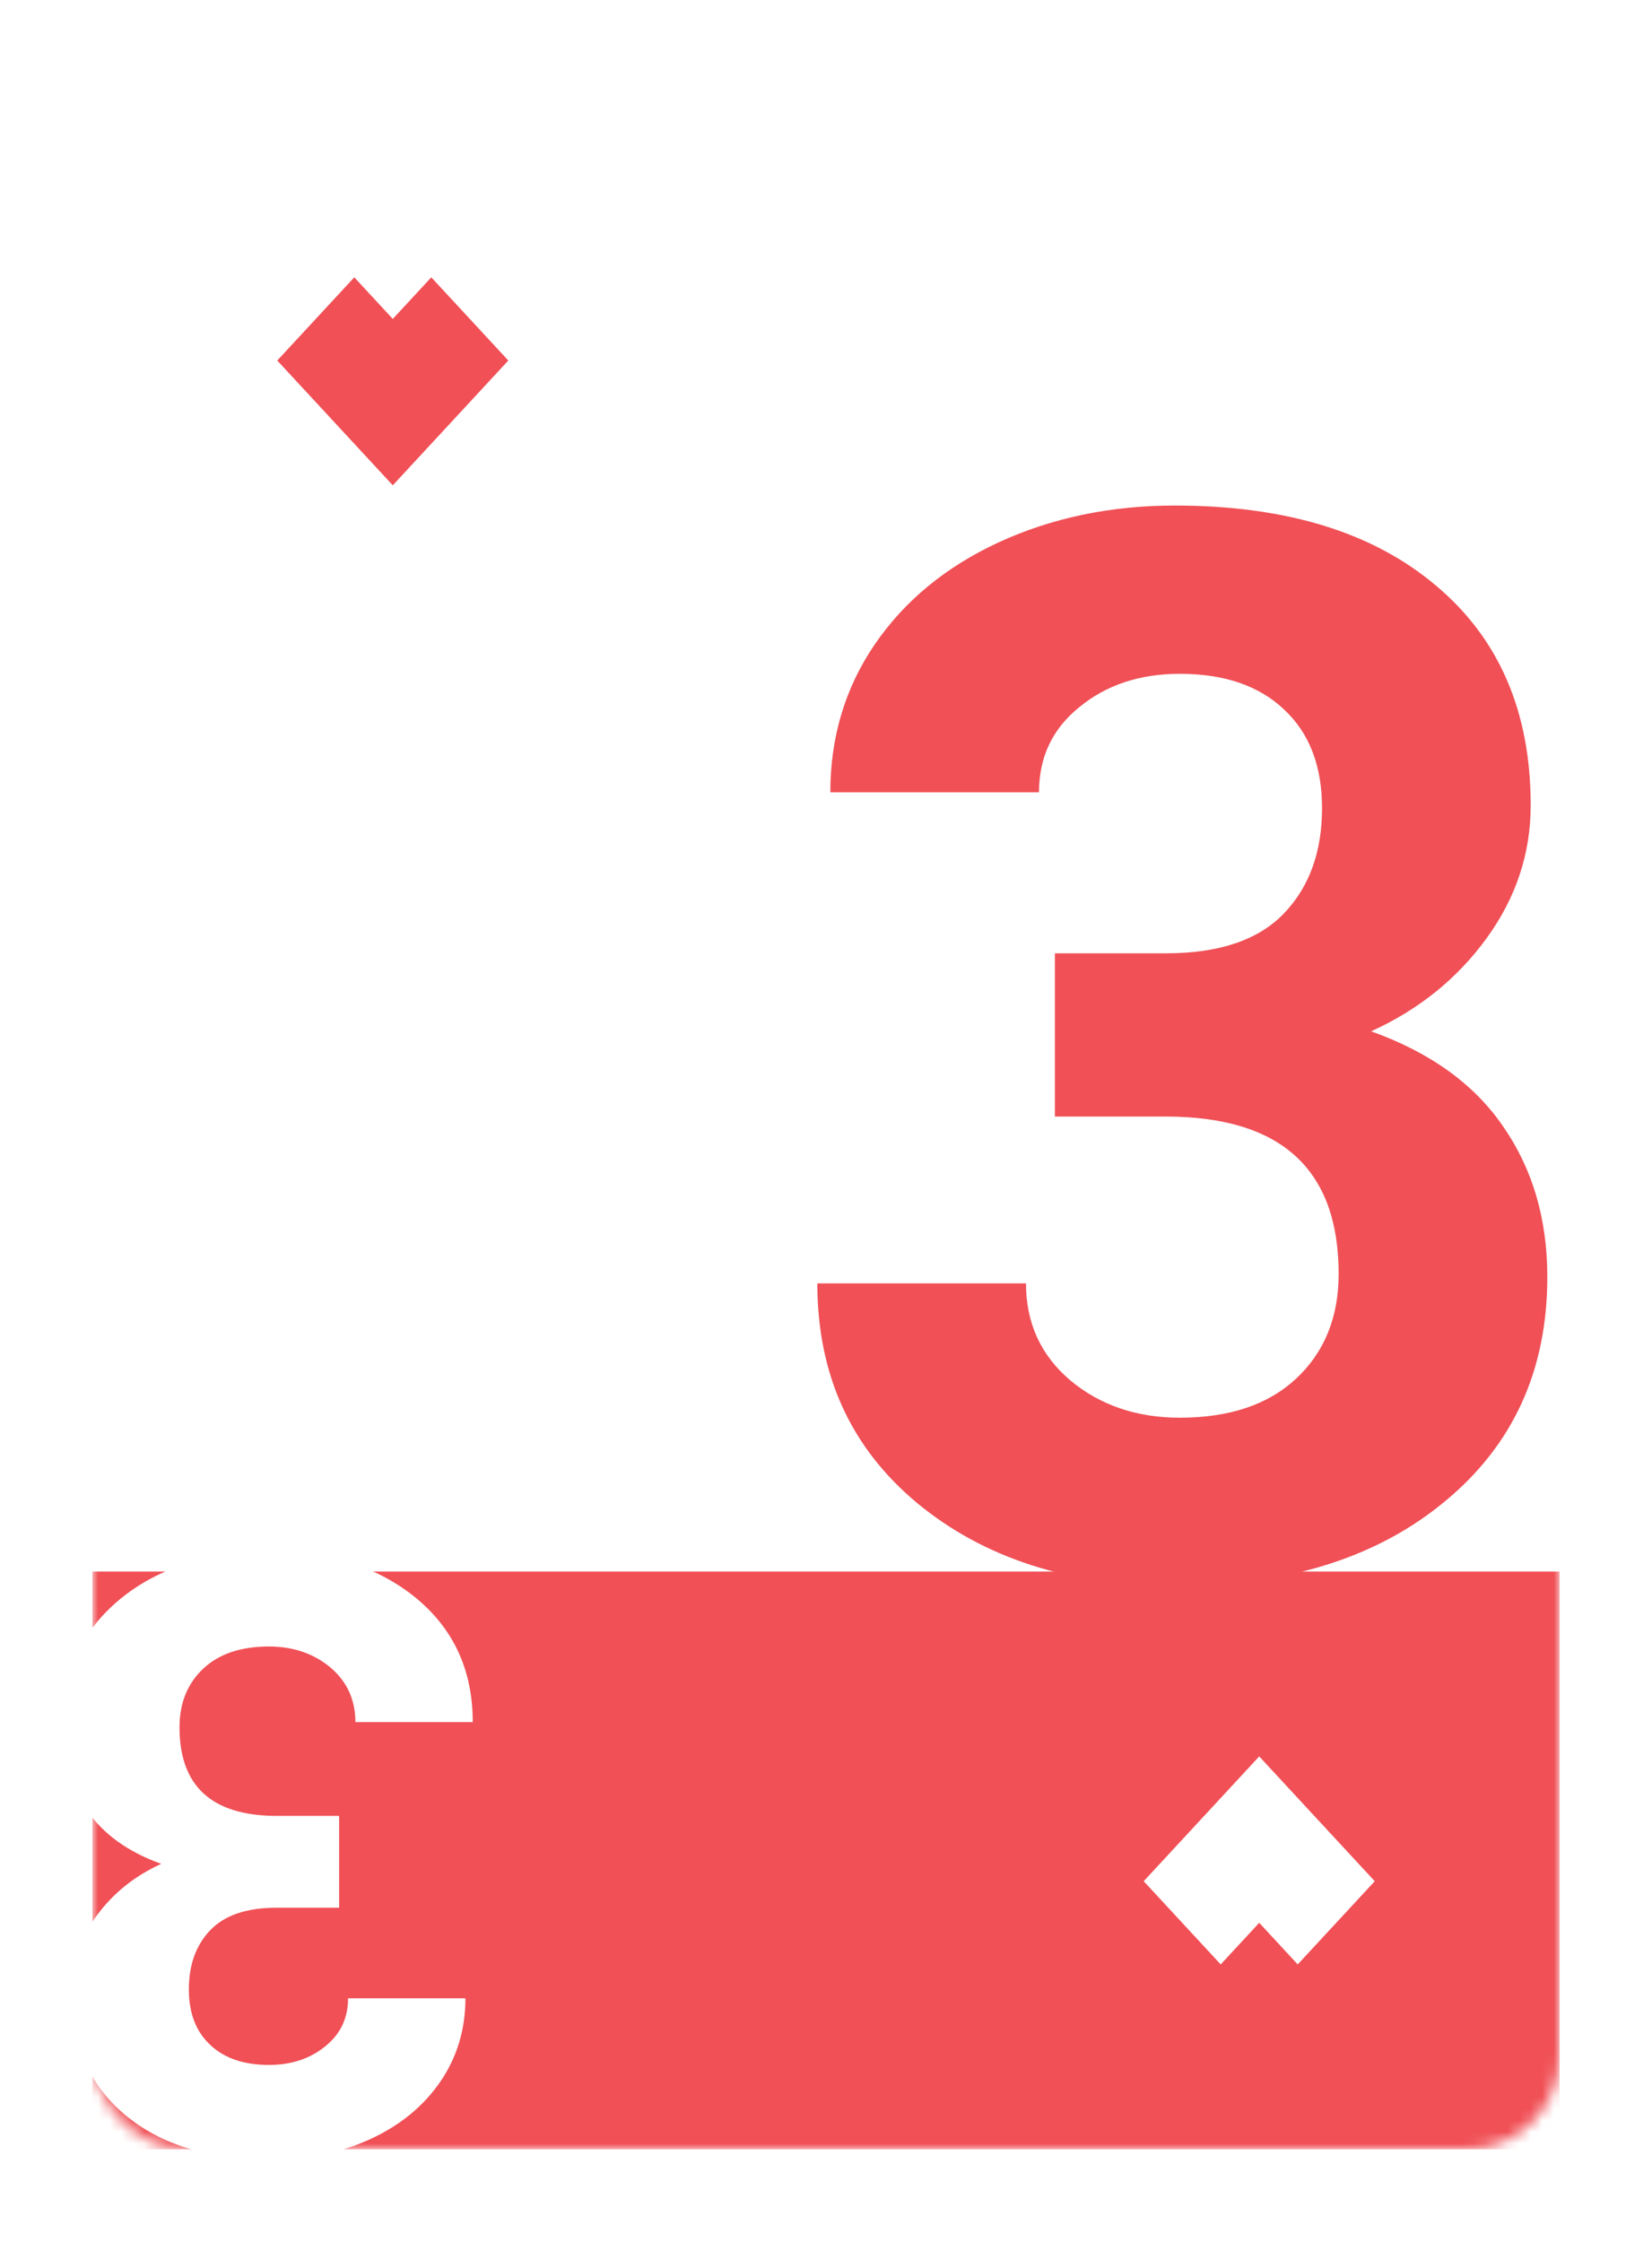 <svg width="143" height="194" viewBox="0 0 143 194" fill="none" xmlns="http://www.w3.org/2000/svg">
<g filter="url(#filter0_d)">
<mask id="mask0" mask-type="alpha" maskUnits="userSpaceOnUse" x="6" y="6" width="127" height="178">
<rect x="6" y="6" width="127" height="178" rx="8" fill="white"/>
</mask>
<g mask="url(#mask0)">
<rect x="6" y="6" width="127" height="178" rx="8" fill="white"/>
<rect x="6" y="134" width="127" height="50" fill="#F05056"/>
<path d="M27.355 163.094H21.941C19.363 163.094 17.453 163.738 16.211 165.027C14.969 166.316 14.348 168.027 14.348 170.16C14.348 172.223 14.969 173.828 16.211 174.977C17.43 176.125 19.117 176.699 21.273 176.699C23.219 176.699 24.848 176.16 26.16 175.082C27.473 174.027 28.129 172.645 28.129 170.934H38.289C38.289 173.605 37.574 175.996 36.145 178.105C34.691 180.238 32.676 181.902 30.098 183.098C27.496 184.293 24.637 184.891 21.52 184.891C16.105 184.891 11.863 183.59 8.793 180.988C5.723 178.41 4.188 174.848 4.188 170.301C4.188 167.957 4.902 165.801 6.332 163.832C7.762 161.863 9.637 160.352 11.957 159.297C9.074 158.266 6.93 156.719 5.523 154.656C4.094 152.594 3.379 150.156 3.379 147.344C3.379 142.797 5.043 139.152 8.371 136.41C11.676 133.668 16.059 132.297 21.52 132.297C26.629 132.297 30.812 133.645 34.07 136.34C37.305 139.035 38.922 142.598 38.922 147.027H28.762C28.762 145.105 28.047 143.535 26.617 142.316C25.164 141.098 23.383 140.488 21.273 140.488C18.859 140.488 16.973 141.121 15.613 142.387C14.23 143.676 13.539 145.375 13.539 147.484C13.539 152.594 16.352 155.148 21.977 155.148H27.355V163.094Z" fill="white"/>
<path d="M89.312 80.5H98.938C103.521 80.5 106.917 79.354 109.125 77.062C111.333 74.771 112.438 71.729 112.438 67.938C112.438 64.271 111.333 61.417 109.125 59.375C106.958 57.333 103.958 56.312 100.125 56.312C96.667 56.312 93.771 57.271 91.438 59.188C89.104 61.062 87.938 63.521 87.938 66.562H69.875C69.875 61.812 71.146 57.562 73.688 53.812C76.271 50.021 79.854 47.062 84.438 44.938C89.062 42.812 94.146 41.75 99.688 41.75C109.312 41.75 116.854 44.062 122.312 48.688C127.771 53.271 130.5 59.604 130.5 67.688C130.5 71.854 129.229 75.688 126.688 79.188C124.146 82.688 120.812 85.375 116.688 87.25C121.812 89.083 125.625 91.833 128.125 95.5C130.667 99.167 131.938 103.5 131.938 108.5C131.938 116.583 128.979 123.062 123.062 127.938C117.188 132.812 109.396 135.25 99.688 135.25C90.604 135.25 83.167 132.854 77.375 128.062C71.625 123.271 68.75 116.938 68.75 109.062H86.812C86.812 112.479 88.083 115.271 90.625 117.438C93.208 119.604 96.375 120.688 100.125 120.688C104.417 120.688 107.771 119.562 110.188 117.312C112.646 115.021 113.875 112 113.875 108.25C113.875 99.167 108.875 94.625 98.875 94.625H89.312V80.5Z" fill="#F05056"/>
<path d="M22 29.2L32 40L42 29.2L35.333 22L32 25.6L28.667 22L22 29.2Z" fill="#F05056"/>
<path d="M117 160.8L107 150L97 160.8L103.667 168L107 164.4L110.333 168L117 160.8Z" fill="white"/>
</g>
</g>
<defs>
<filter id="filter0_d" x="0" y="0" width="143" height="194" filterUnits="userSpaceOnUse" color-interpolation-filters="sRGB">
<feFlood flood-opacity="0" result="BackgroundImageFix"/>
<feColorMatrix in="SourceAlpha" type="matrix" values="0 0 0 0 0 0 0 0 0 0 0 0 0 0 0 0 0 0 127 0"/>
<feOffset dx="2" dy="2"/>
<feGaussianBlur stdDeviation="4"/>
<feColorMatrix type="matrix" values="0 0 0 0 0 0 0 0 0 0 0 0 0 0 0 0 0 0 0.25 0"/>
<feBlend mode="normal" in2="BackgroundImageFix" result="effect1_dropShadow"/>
<feBlend mode="normal" in="SourceGraphic" in2="effect1_dropShadow" result="shape"/>
</filter>
</defs>
</svg>
